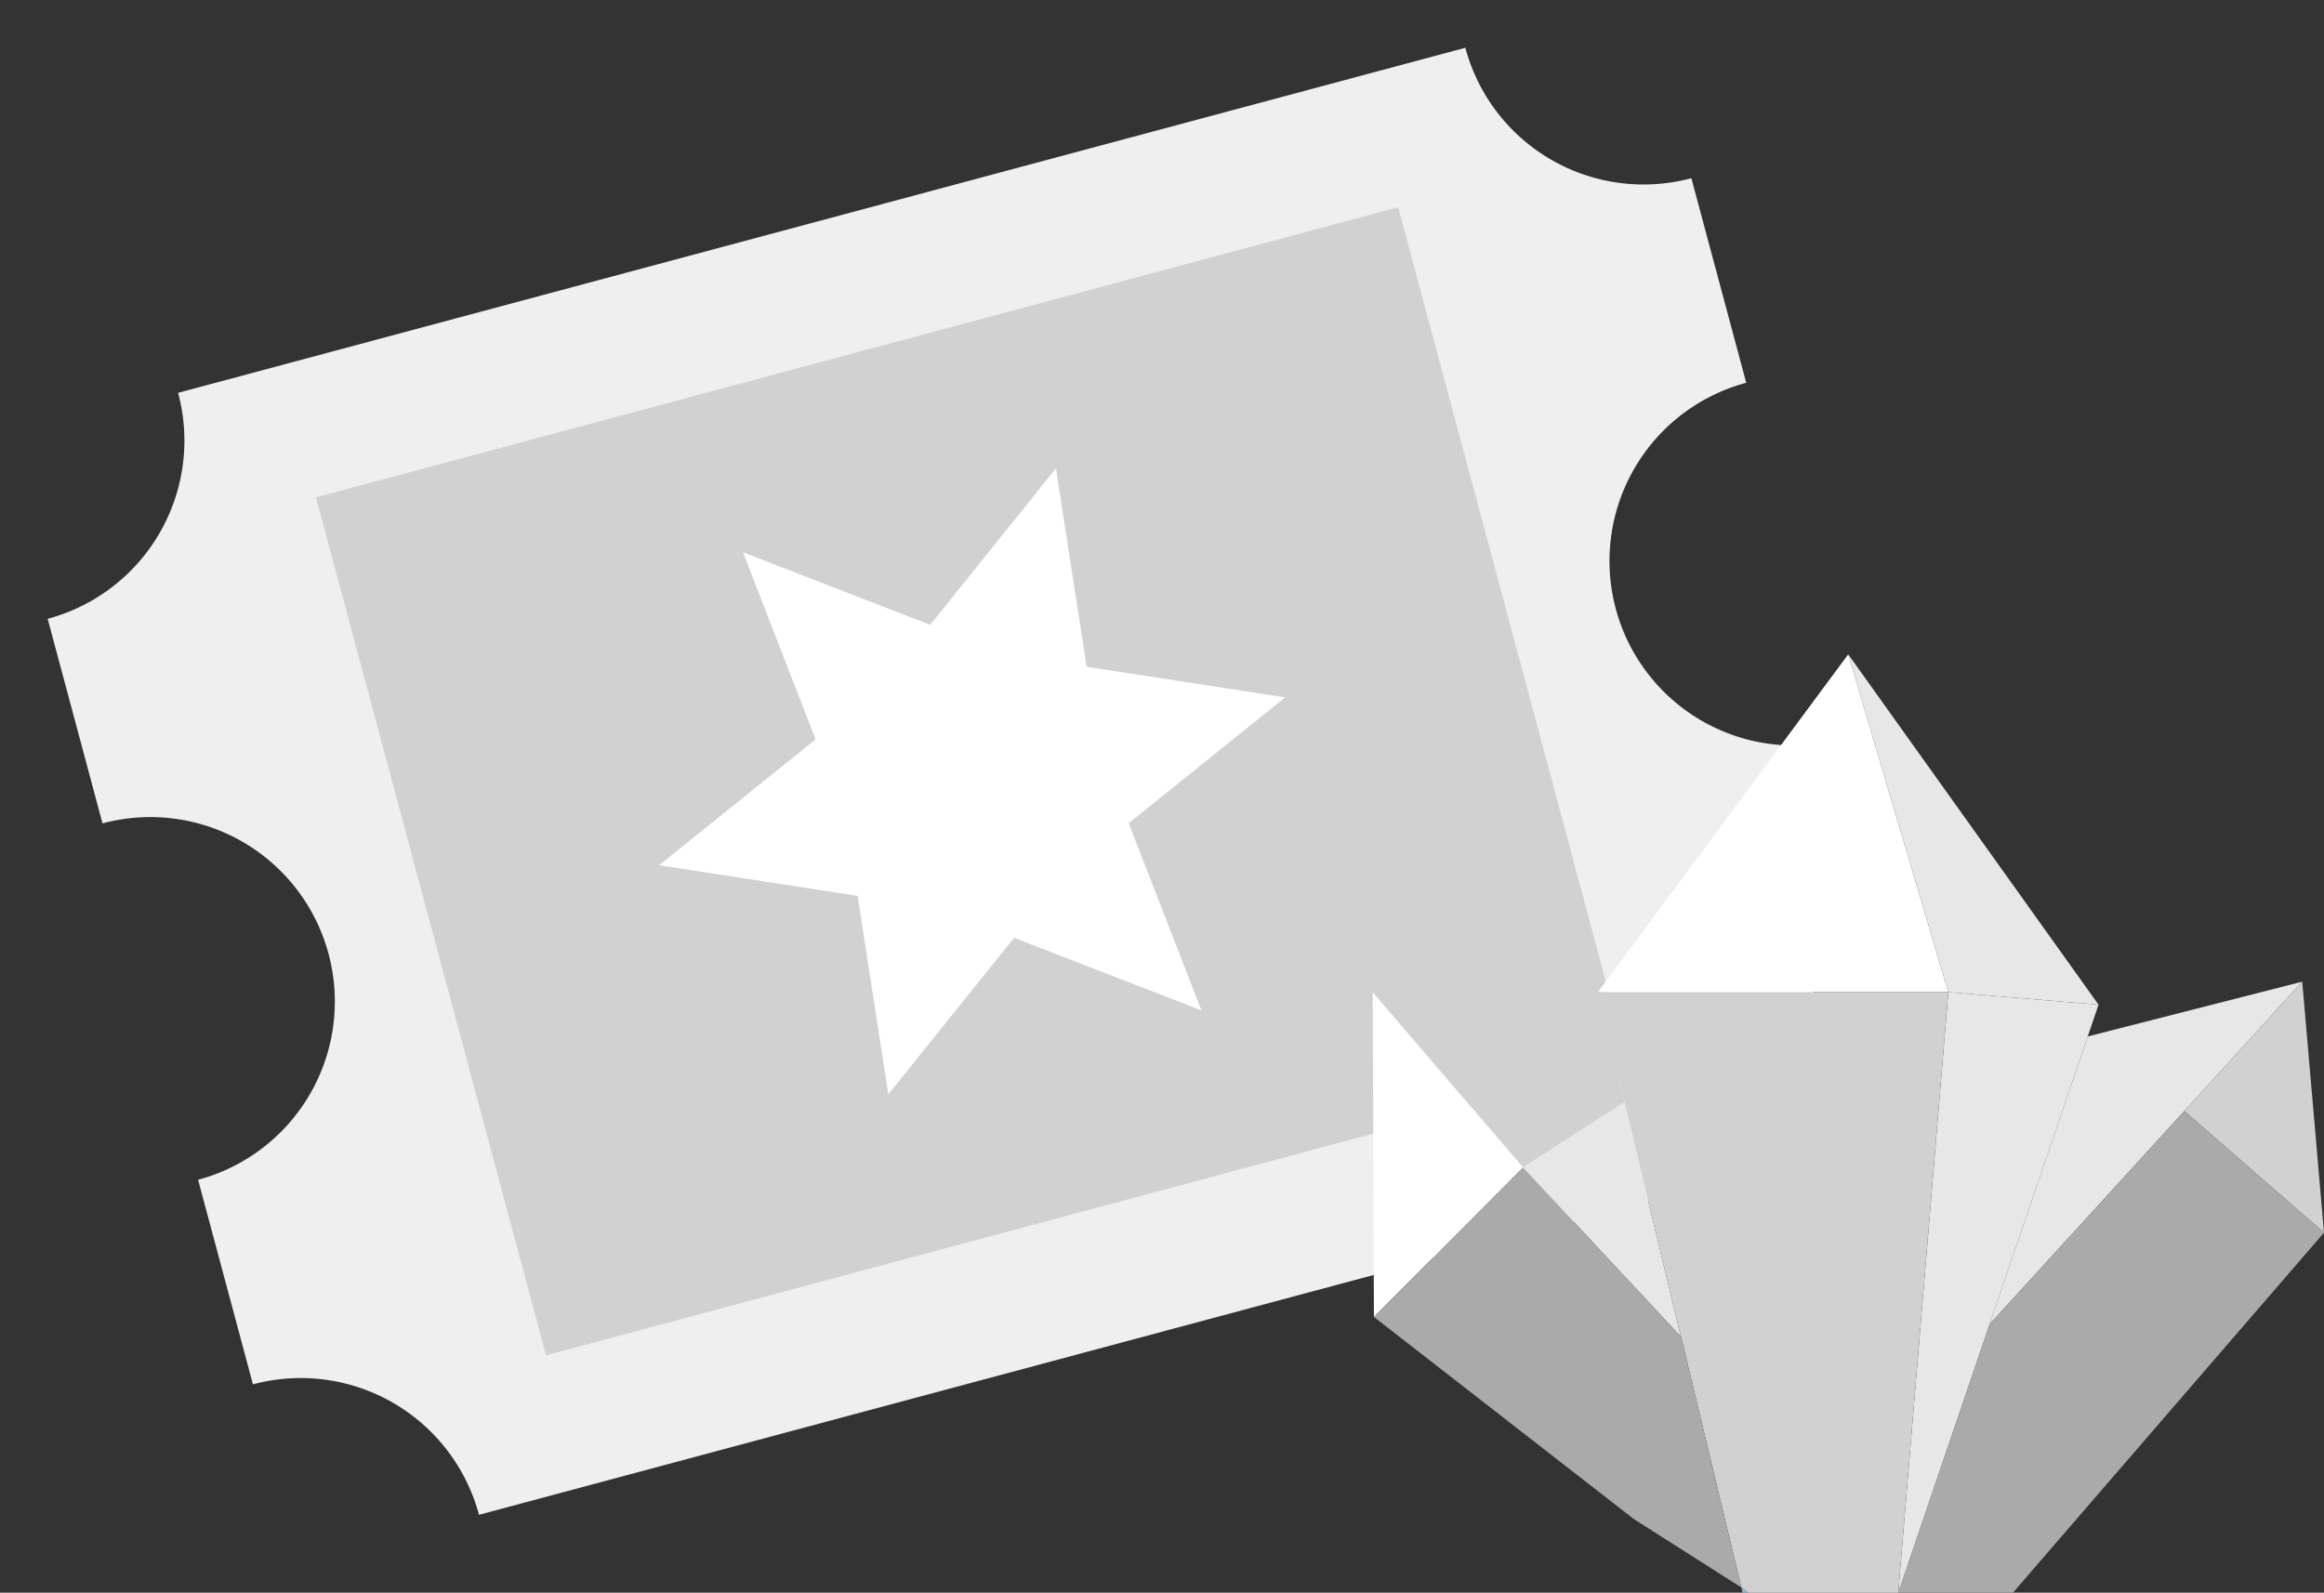 <svg xmlns="http://www.w3.org/2000/svg" width="117.402" height="80.476" viewBox="0 0 117.402 80.476"><rect x="0" y="0" width="117.402" height="80.476" fill="#333333" stroke="none"/><defs><style>.a{fill:#efefef;}.b{fill:#d1d1d1;}.c{fill:#fff;}.d{fill:#e7e7e7;}.e{fill:#90bae1;}.f{fill:#aaa;}</style></defs><g transform="translate(-397 -448.523)"><g transform="matrix(0.259, 0.966, -0.966, 0.259, 480.029, 448.523)"><path class="a" d="M58.686,76.637V9.321A9.321,9.321,0,0,1,49.365,0h-10.7a9.321,9.321,0,0,1-9.321,9.321A9.321,9.321,0,0,1,20.022,0H9.321A9.321,9.321,0,0,1,0,9.321V76.637a9.321,9.321,0,0,1,9.321,9.321h10.7a9.321,9.321,0,0,1,18.642,0h10.7A9.321,9.321,0,0,1,58.686,76.637Z" transform="translate(0 0)"/><path class="b" d="M0,0H44.878V56.595H0Z" transform="translate(6.904 14.684)"/><path class="c" d="M5.992,16.37,0,8.185l10.084,1.1L14.177,0l4.092,9.281,10.084-1.1L22.362,16.37l5.992,8.185-10.084-1.1L14.177,32.74l-4.093-9.281L0,24.555Z" transform="translate(15.167 26.611)"/></g><g transform="translate(446.344 461.086)"><g transform="translate(20 20.5)"><path class="d" d="M51.115,34.632l-.544,1.606-4.956,14.54L41,64.345,43.529,34Z" transform="translate(-14.448 -16.931)"/><path class="d" d="M51.644,38.2l-7.586-.632L39,20.5Z" transform="translate(-14.977 -20.5)"/><path class="c" d="M46.7,37.569H29L41.644,20.5Z" transform="translate(-17.621 -20.5)"/><path class="b" d="M46.7,34,44.172,64.345H36.586l-.3-.24-.038-.025L33.2,51.41l-.013-.013L30.34,39.551l-.43-1.8H29.9L29,34Z" transform="translate(-17.621 -16.931)"/><path class="e" d="M34.73,57.79l.063.266h.278" transform="translate(-16.106 -10.642)"/><path class="d" d="M33.978,50.237,26,41.69l5.133-3.3Z" transform="translate(-18.414 -15.771)"/><path class="b" d="M32.719,39.551l-5.133,3.3L20,34l12.277,3.755h.013Z" transform="translate(-20 -16.931)"/><path class="c" d="M27.586,42.851l-7.523,7.561L20,34Z" transform="translate(-20 -16.931)"/><path class="f" d="M38.611,62.229l-5.424-3.452L20.05,48.561,27.573,41l7.978,8.547.013.013Z" transform="translate(-19.987 -15.081)"/><path class="d" d="M60.442,33.58l-5.955,6.537L44.65,50.889l4.956-14.54Z" transform="translate(-13.484 -17.042)"/><path class="b" d="M59.485,46.262,52.43,40.117l5.955-6.537Z" transform="translate(-11.427 -17.042)"/><path class="f" d="M62.507,44.895,46.791,63.089H41l4.615-13.567L55.452,38.75Z" transform="translate(-14.448 -15.675)"/></g></g></g></svg>